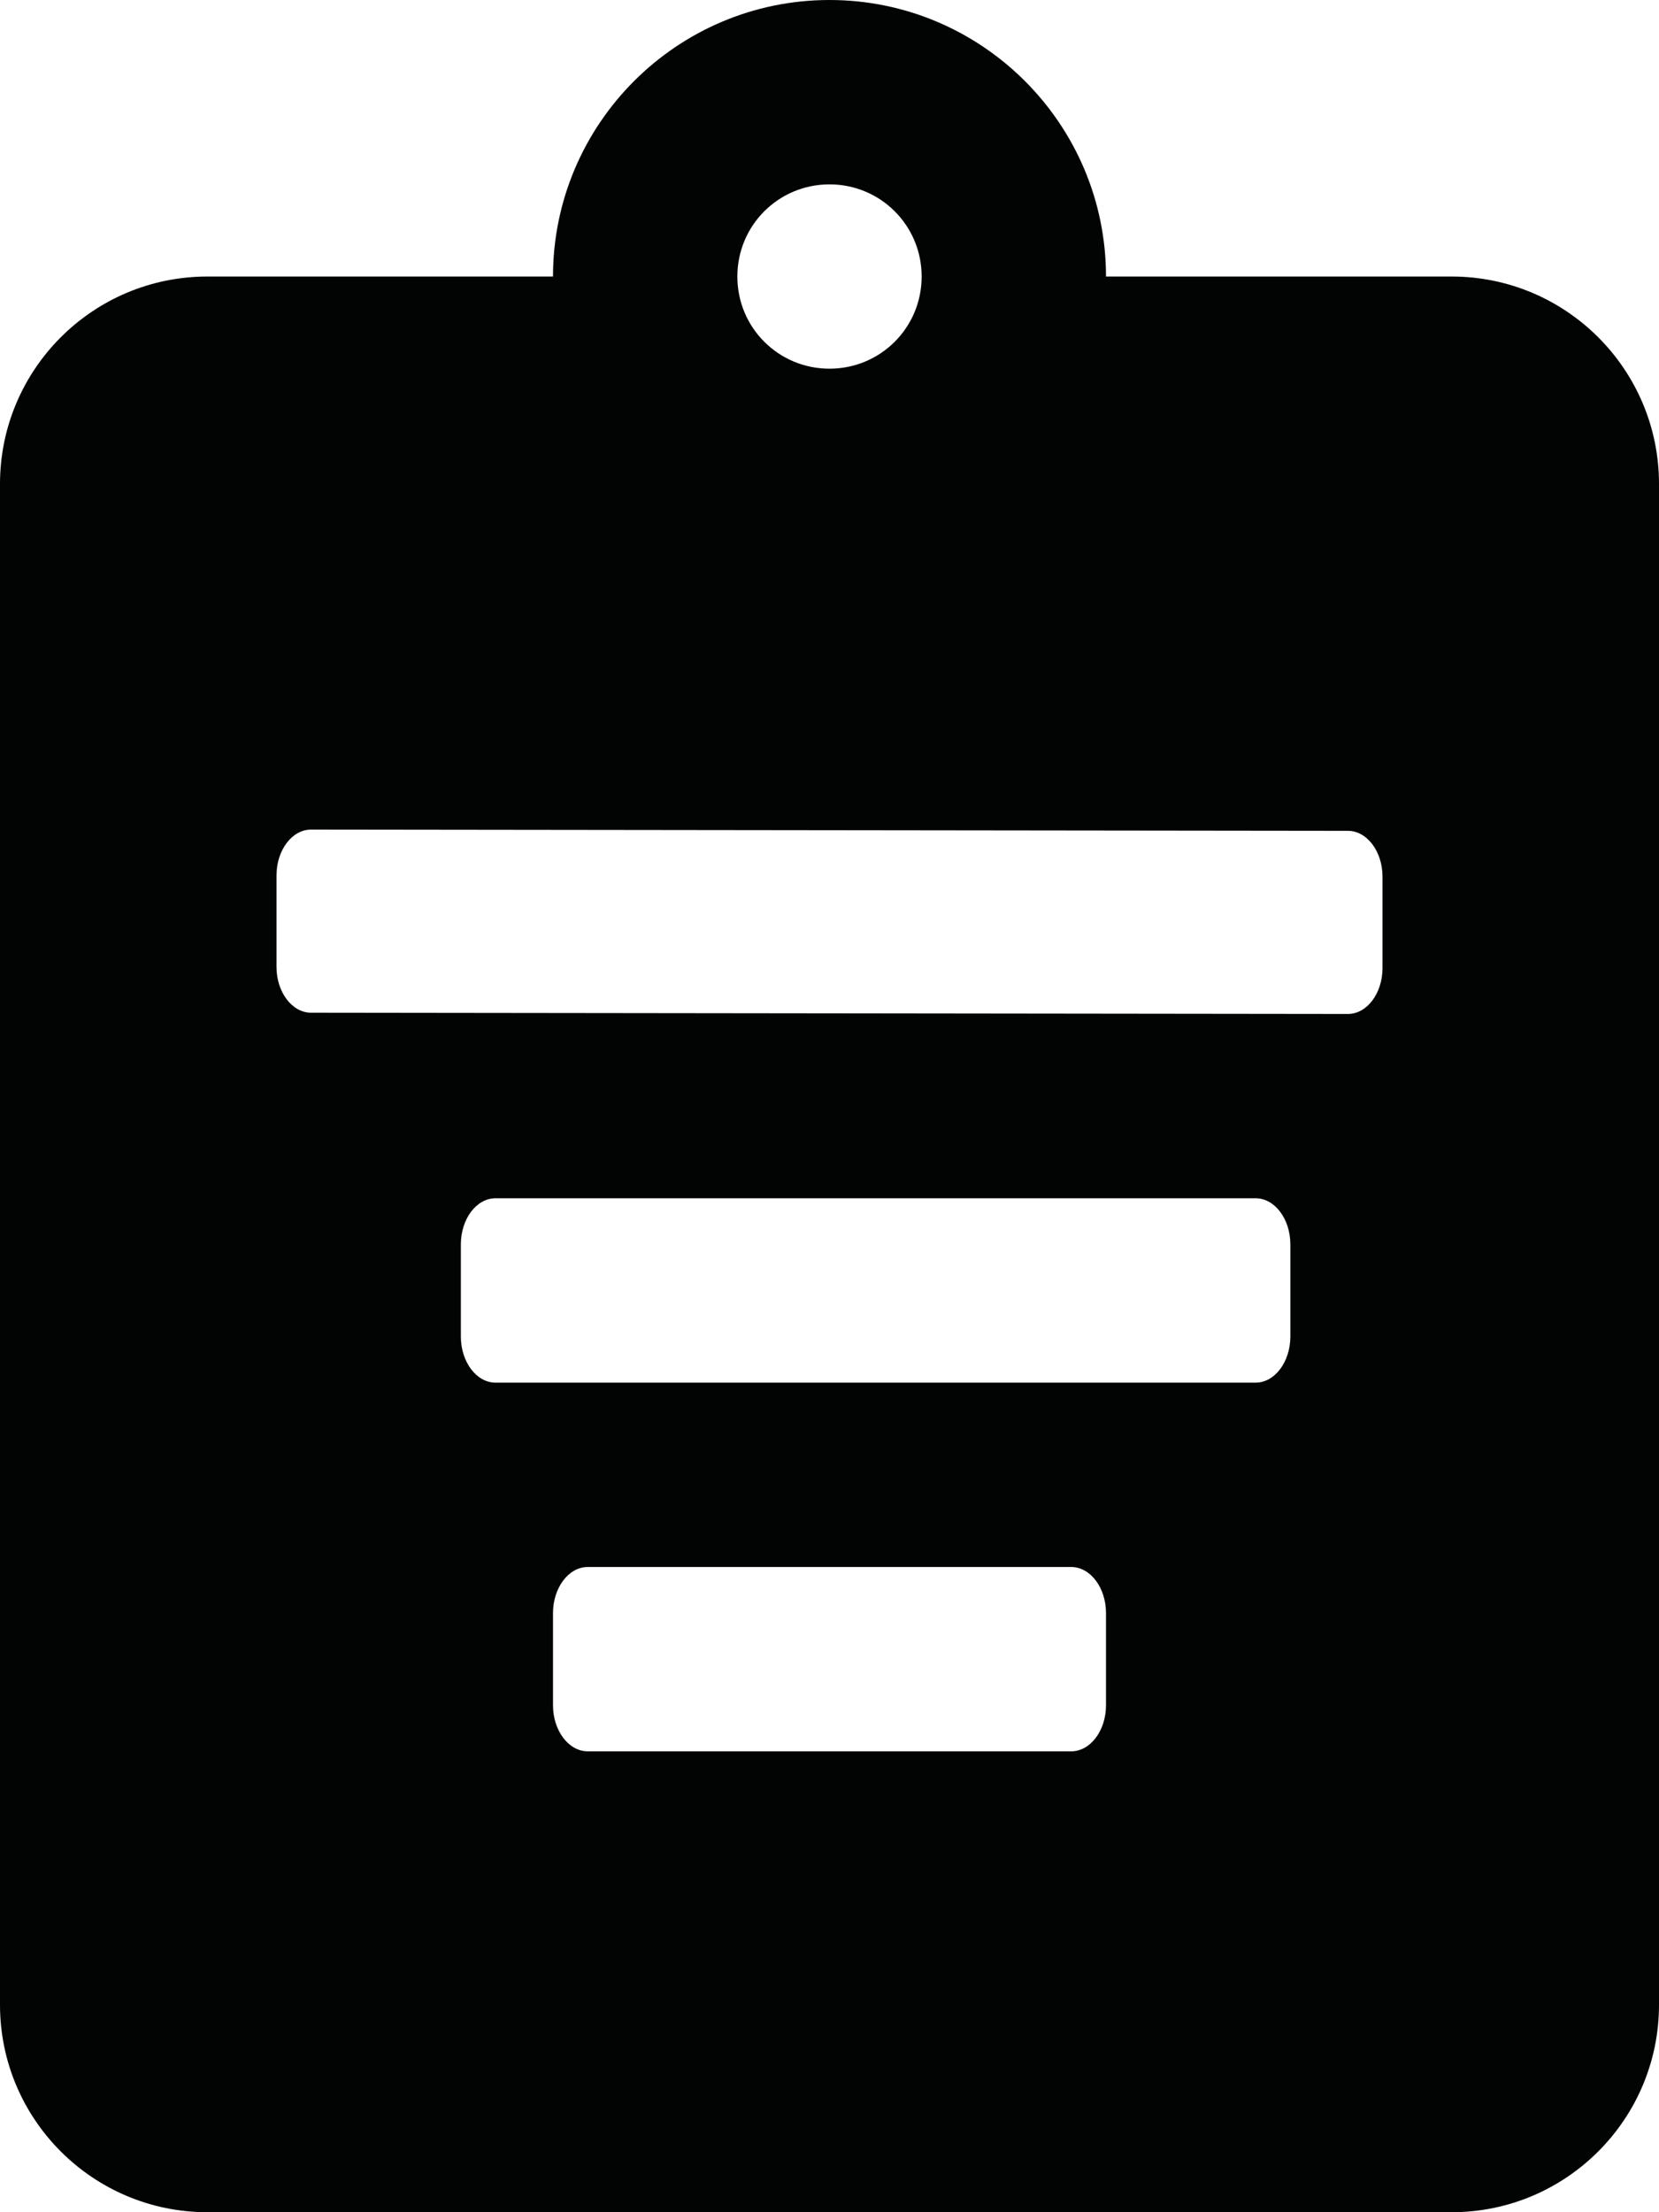 <?xml version="1.0" encoding="UTF-8"?>
<svg width="24px" height="32px" viewBox="0 0 24 32" version="1.1" xmlns="http://www.w3.org/2000/svg" xmlns:xlink="http://www.w3.org/1999/xlink">
    <title></title>
    <g id="Icons" stroke="none" stroke-width="1" fill="none" fill-rule="evenodd">
        <g id="Icons-/-3.-Size-lg-/-Framework-/-task" fill="#020303" fill-rule="nonzero">
            <path d="M20,14.004 C20,14.369 19.775,14.667 19.5,14.667 L4.5,14.649 C4.225,14.649 4,14.351 4,13.987 L4,12.662 C4,12.298 4.225,12 4.5,12 L19.5,12.018 C19.775,12.018 20,12.316 20,12.68 L20,14.004 Z M18.667,19.333 C18.667,19.7 18.441,20 18.165,20 L7.168,20 C6.892,20 6.667,19.7 6.667,19.333 L6.667,18 C6.667,17.633 6.892,17.333 7.168,17.333 L18.165,17.333 C18.441,17.333 18.667,17.633 18.667,18 L18.667,19.333 Z M16,24.667 C16,25.033 15.774,25.333 15.498,25.333 L8.502,25.333 C8.226,25.333 8,25.033 8,24.667 L8,23.333 C8,22.967 8.226,22.667 8.502,22.667 L15.498,22.667 C15.774,22.667 16,22.967 16,23.333 L16,24.667 Z M12,2.667 C12.739,2.667 13.333,3.261 13.333,4 C13.333,4.739 12.739,5.333 12,5.333 C11.261,5.333 10.667,4.739 10.667,4 C10.667,3.261 11.261,2.667 12,2.667 L12,2.667 Z M21,4 L16,4 C16,1.794 14.206,0 12,0 C9.794,0 8,1.794 8,4 L3,4 C1.344,4 0,5.344 0,7 L0,29 C0,30.656 1.344,32 3,32 L21,32 C22.656,32 24,30.656 24,29 L24,7 C24,5.344 22.656,4 21,4 L21,4 Z" id="task"></path>
        </g>
    </g>
</svg>